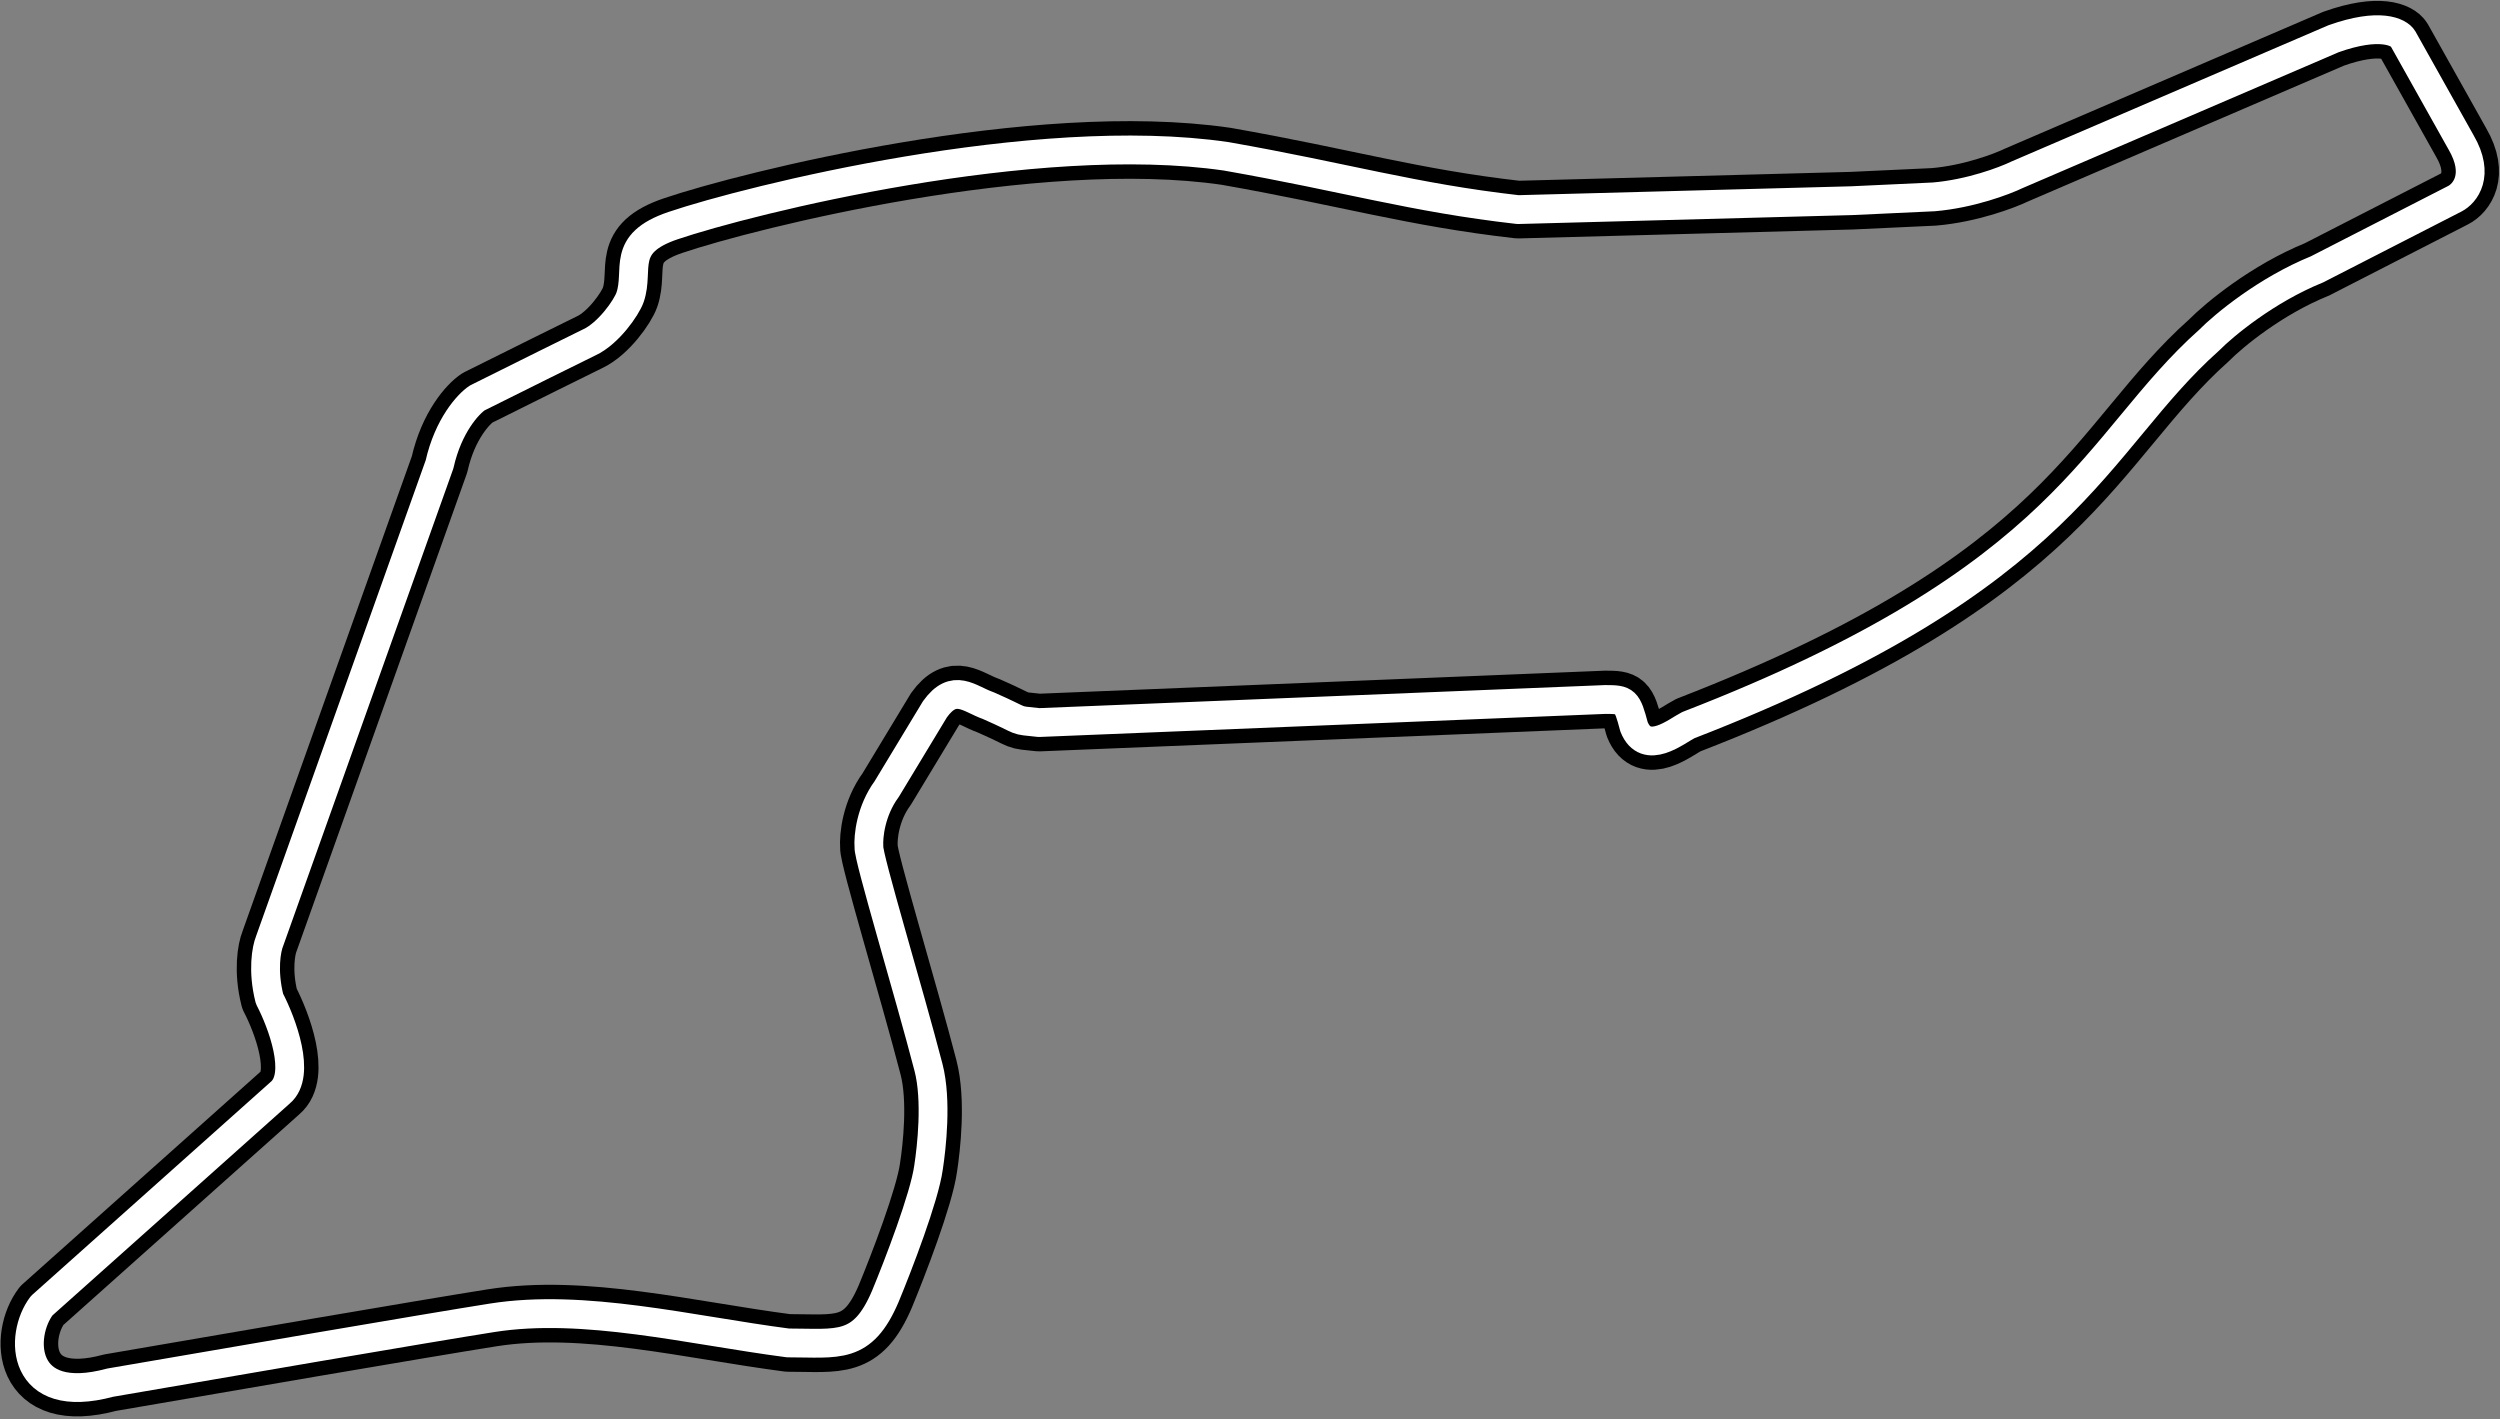 <svg width="694" height="394" viewBox="0 0 694 394" fill="none" xmlns="http://www.w3.org/2000/svg">
<rect x="0" y="0" width="694" height="394" fill="#808080" stroke="none"/>
<path d="M421.384 58.187L514.032 55.711L536.813 54.65C546.914 53.802 556.414 50.219 559.901 48.534L647.789 10.755C660.561 6.204 665.967 8.859 667.074 10.755L683.197 39.524C688.508 48.629 684.251 53.75 681.458 55.173L643.205 74.774C629.168 80.465 617.38 90.257 613.241 94.443C581.019 123.171 575.195 160.052 468.685 201.295C465.462 202.906 456.921 210.077 453.601 201.754C451.682 194.481 451.281 194.178 445.646 194.178L288.426 200.583C280.888 199.772 285.072 200.583 274.365 195.889C269.039 194.033 264.883 189.434 259.538 196.898L246.14 219.053C241.696 225.114 241.005 232.269 241.216 235.089C240.913 237.716 252.327 275.369 257.757 296.33C260.114 305.429 258.599 318.638 257.757 324.109C256.646 332.291 249.286 351.389 245.746 359.915C239.404 374.779 232.616 372.797 218.744 372.797C191.395 369.23 162.156 361.802 136.649 365.817C119.552 368.508 58.814 378.943 30.582 383.824C5.649 390.552 5.253 370.764 11.585 362.453L77.781 303.346C83.724 298.414 78.281 283.903 74.816 277.264C72.824 269.424 73.986 263.369 74.816 261.321L122.018 128.896C124.442 118.088 130.015 112.103 132.499 110.461C145.631 103.895 158.715 97.434 163.615 95.024C168.86 92.603 173.918 85.409 174.912 82.517C177.575 74.77 172.039 67.64 186.875 62.622C207.963 55.489 287.353 35.643 340.383 43.395C373.875 49.287 392.172 54.869 421.384 58.187Z" stroke="black" stroke-width="16" stroke-linejoin="round"/>
<path d="M421.384 58.187L514.032 55.711L536.813 54.65C546.914 53.802 556.414 50.219 559.901 48.534L647.789 10.755C660.561 6.204 665.967 8.859 667.074 10.755L683.197 39.524C688.508 48.629 684.251 53.75 681.458 55.173L643.205 74.774C629.168 80.465 617.38 90.257 613.241 94.443C581.019 123.171 575.195 160.052 468.685 201.295C465.462 202.906 456.921 210.077 453.601 201.754C451.682 194.481 451.281 194.178 445.646 194.178L288.426 200.583C280.888 199.772 285.072 200.583 274.365 195.889C269.039 194.033 264.883 189.434 259.538 196.898L246.14 219.053C241.696 225.114 241.005 232.269 241.216 235.089C240.913 237.716 252.327 275.369 257.757 296.33C260.114 305.429 258.599 318.638 257.757 324.109C256.646 332.291 249.286 351.389 245.746 359.915C239.404 374.779 232.616 372.797 218.744 372.797C191.395 369.23 162.156 361.802 136.649 365.817C119.552 368.508 58.814 378.943 30.582 383.824C5.649 390.552 5.253 370.764 11.585 362.453L77.781 303.346C83.724 298.414 78.281 283.903 74.816 277.264C72.824 269.424 73.986 263.369 74.816 261.321L122.018 128.896C124.442 118.088 130.015 112.103 132.499 110.461C145.631 103.895 158.715 97.434 163.615 95.024C168.86 92.603 173.918 85.409 174.912 82.517C177.575 74.77 172.039 67.64 186.875 62.622C207.963 55.489 287.353 35.643 340.383 43.395C373.875 49.287 392.172 54.869 421.384 58.187Z" stroke="white" stroke-width="8" stroke-linejoin="round"/>
</svg>
